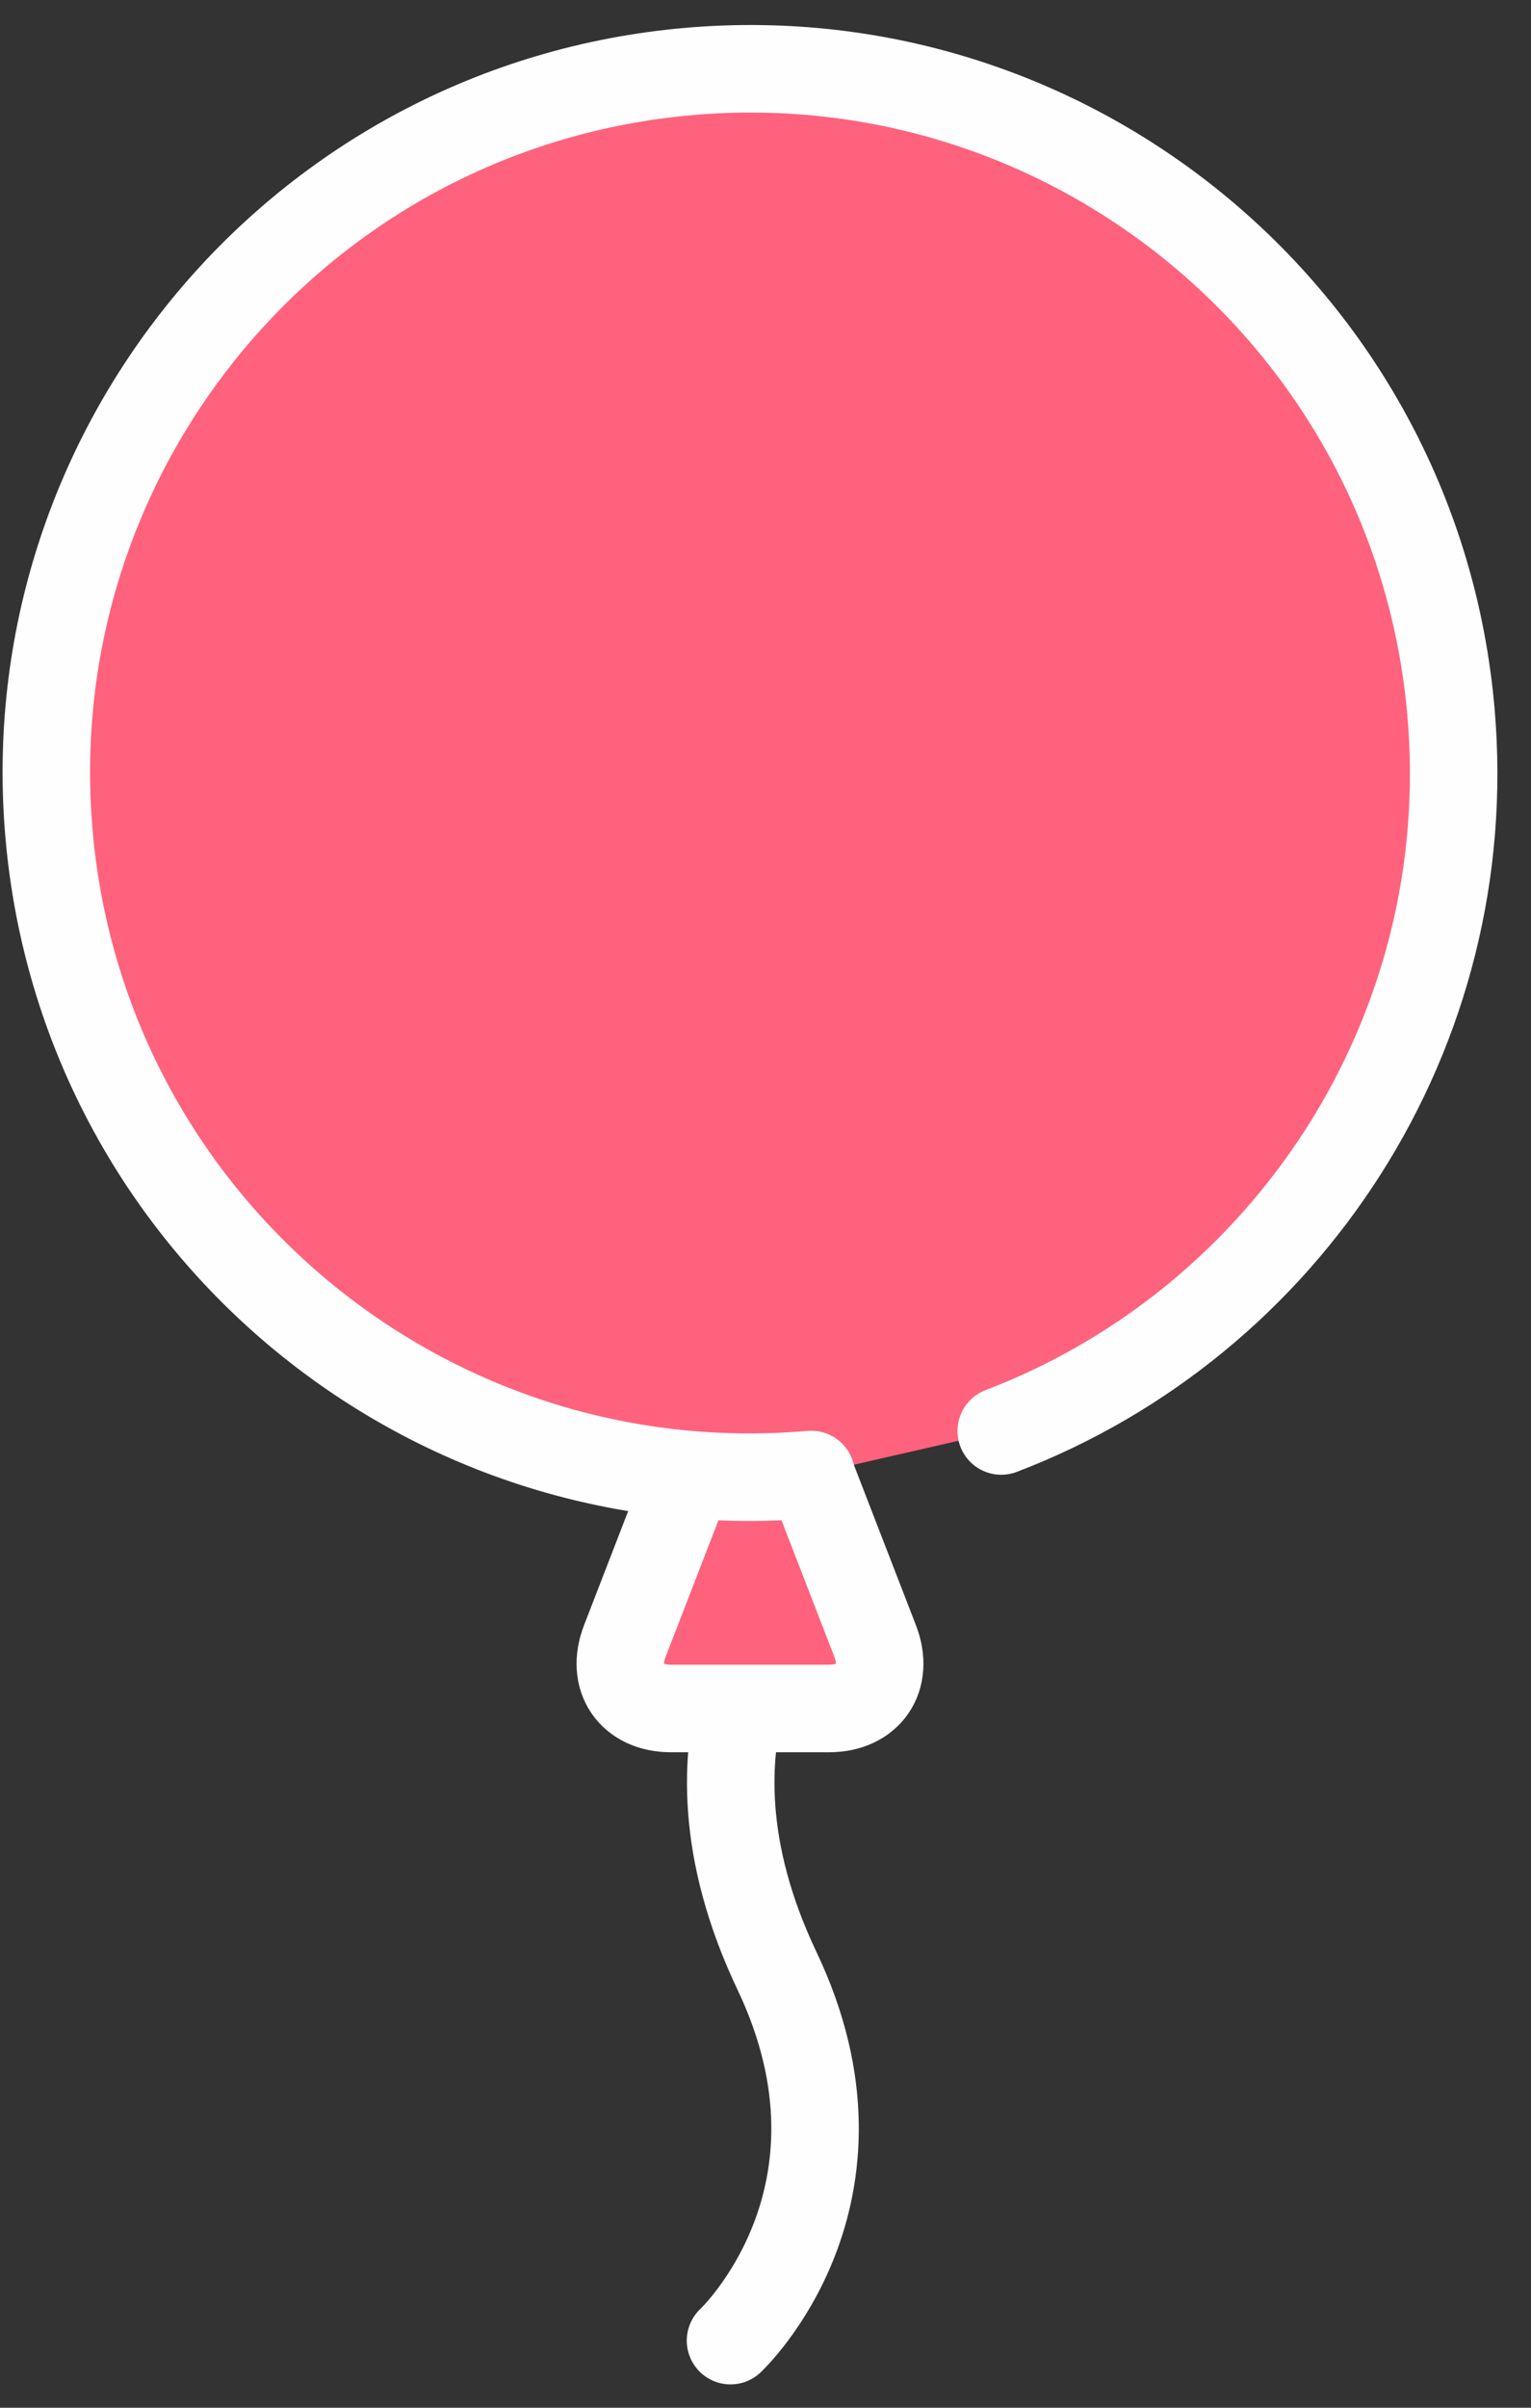 <svg xmlns="http://www.w3.org/2000/svg" width="35" height="55" viewBox="0 0 35 55">
    <rect x="0" y="0" width="35" height="55" fill="#333333" stroke="none"/>
    <g fill="none" fill-rule="evenodd">
        <path stroke="#FEFEFE" stroke-linecap="round" stroke-width="2" d="M31.706 39.068s-3.06 3.2-.442 8.705c2.452 5.156-1.064 8.444-1.064 8.444" transform="translate(-13.5 -2.75)"/>
        <path fill="#FF627C" stroke="#FEFEFE" stroke-width="2" d="M31.242 34.39c-.33-.848-.866-.848-1.195 0l-2.262 5.844c-.329.848.146 1.543 1.055 1.543h3.61c.91 0 1.385-.695 1.056-1.543l-2.264-5.844z" transform="translate(-13.5 -2.75)"/>
        <path fill="#FF627C" stroke="#FEFEFE" stroke-linecap="round" stroke-width="2" d="M32.044 36.432c-8.852.771-16.652-5.777-17.423-14.627-.773-8.851 5.777-16.65 14.627-17.422 8.851-.77 16.65 5.777 17.422 14.627.64 7.324-3.737 13.93-10.281 16.428" transform="translate(-13.5 -2.75)"/>
    </g>
</svg>
